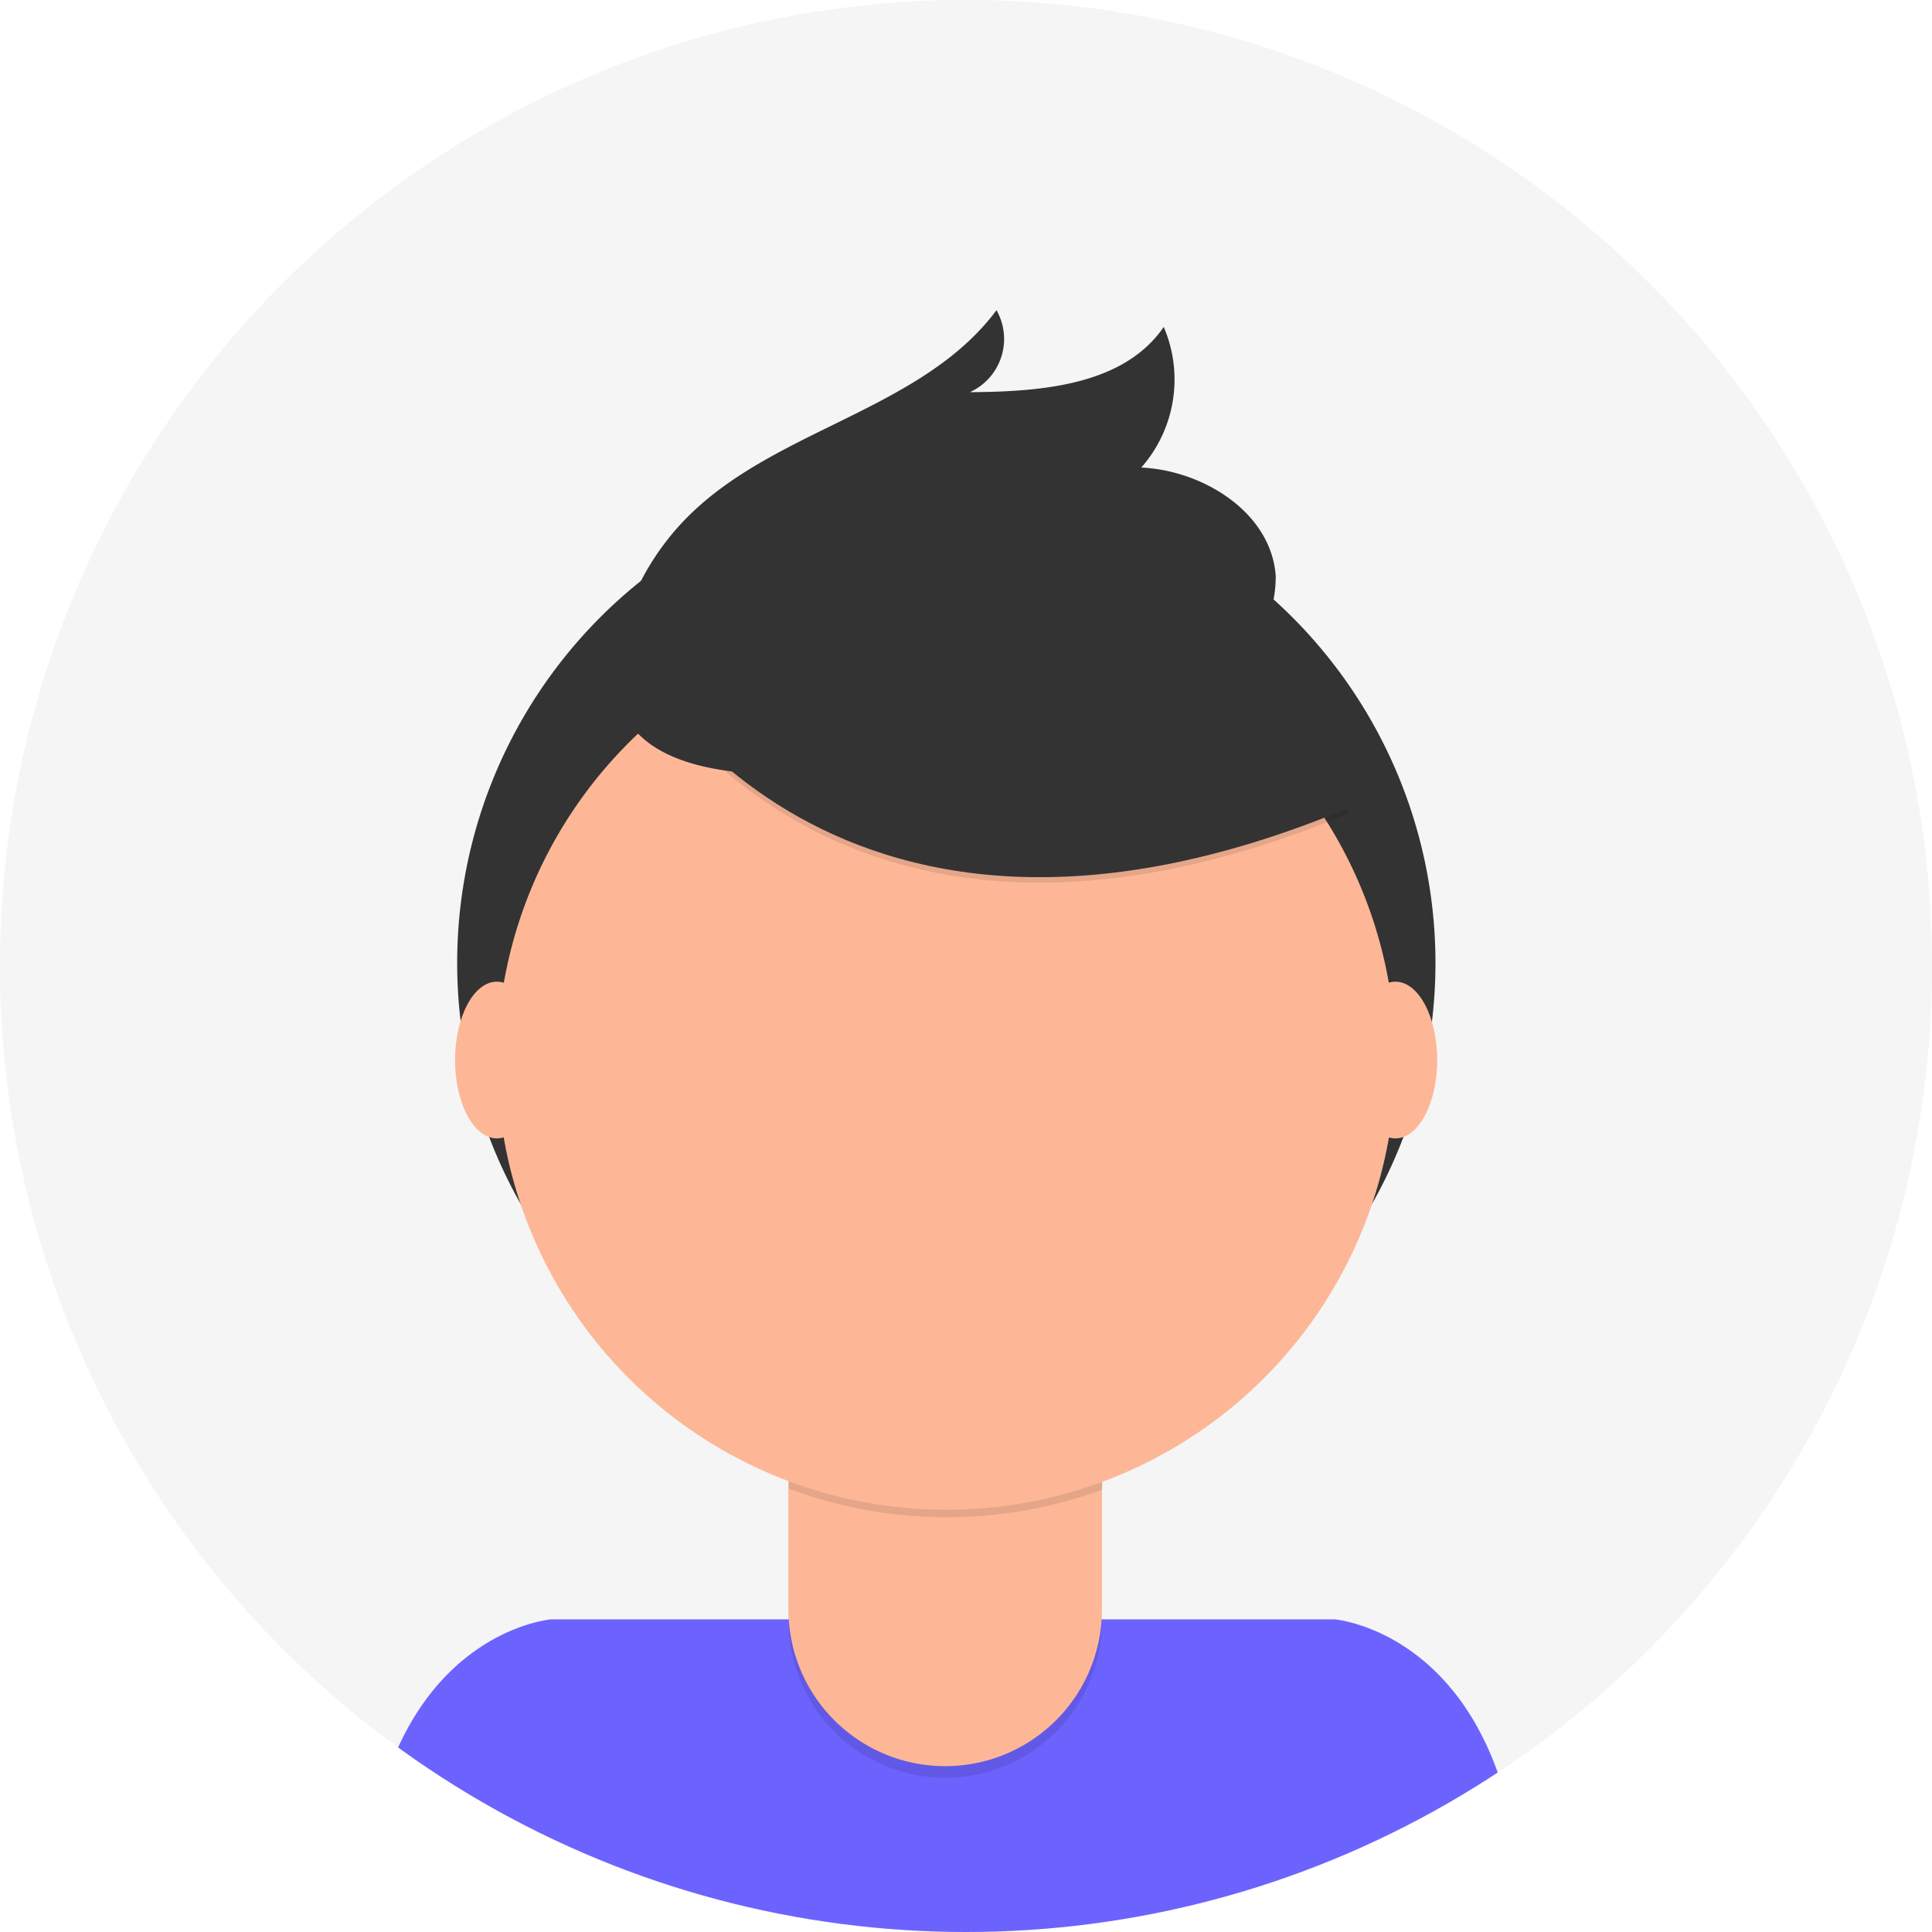 <svg xmlns="http://www.w3.org/2000/svg" xmlns:xlink="http://www.w3.org/1999/xlink" width="43" height="43" viewBox="0 0 43 43">
  <defs>
    <clipPath id="clip-path">
      <circle id="Ellipse_24" data-name="Ellipse 24" cx="21.5" cy="21.5" r="21.5" transform="translate(1496 27)" fill="#8b5ffb"/>
    </clipPath>
    <linearGradient id="linear-gradient" x1="0.5" y1="1" x2="0.5" gradientUnits="objectBoundingBox">
      <stop offset="0" stop-color="gray" stop-opacity="0.251"/>
      <stop offset="0.54" stop-color="gray" stop-opacity="0.122"/>
      <stop offset="1" stop-color="gray" stop-opacity="0.102"/>
    </linearGradient>
  </defs>
  <g id="user-online" transform="translate(-1496 -27)" clip-path="url(#clip-path)">
    <g id="Group_276" data-name="Group 276" transform="translate(1494.725 26.353)">
      <g id="Group_275" data-name="Group 275" transform="translate(0.07 0.262)" opacity="0.5">
        <ellipse id="Ellipse_18" data-name="Ellipse 18" cx="22.74" cy="22.74" rx="22.74" ry="22.74" transform="translate(0)" fill="url(#linear-gradient)"/>
      </g>
      <ellipse id="Ellipse_19" data-name="Ellipse 19" cx="22.555" cy="22.555" rx="22.555" ry="22.555" transform="translate(0 0)" fill="#f5f5f5"/>
      <path id="Path_49" data-name="Path 49" d="M417.716,670.351a22.445,22.445,0,0,0,12.4-3.71c-.831-4.542-3.994-4.8-3.994-4.8H408.677s-2.985.245-3.917,4.423A22.451,22.451,0,0,0,417.716,670.351Z" transform="translate(-395.14 -625.152)" fill="#6c63ff"/>
      <ellipse id="Ellipse_20" data-name="Ellipse 20" cx="10.887" cy="10.887" rx="10.887" ry="10.887" transform="translate(11.45 11.193)" fill="#333"/>
      <path id="Path_50" data-name="Path 50" d="M293.15,476.92h6.976V482.5a3.488,3.488,0,0,1-3.486,3.488h0a3.488,3.488,0,0,1-3.488-3.488V476.92Z" transform="translate(-274.327 -445.773)" opacity="0.1"/>
      <path id="Path_51" data-name="Path 51" d="M293.39,473h6.536a.221.221,0,0,1,.221.221v5.359a3.488,3.488,0,0,1-3.49,3.488h0a3.488,3.488,0,0,1-3.488-3.488v-5.36A.221.221,0,0,1,293.39,473Z" transform="translate(-274.346 -442.112)" fill="#fdb797"/>
      <path id="Path_52" data-name="Path 52" d="M544.34,605.949a10.04,10.04,0,0,0,6.976.019v-.858H544.34Z" transform="translate(-525.505 -572.168)" opacity="0.1"/>
      <ellipse id="Ellipse_21" data-name="Ellipse 21" cx="9.999" cy="9.999" rx="9.999" ry="9.999" transform="translate(12.338 14.251)" fill="#fdb797"/>
      <path id="Path_53" data-name="Path 53" d="M489.49,300.114s4.214,8.553,16.1,3.586l-2.767-4.339-4.906-1.761Z" transform="translate(-474.276 -284.959)" opacity="0.1"/>
      <path id="Path_54" data-name="Path 54" d="M489.49,298.2s4.214,8.553,16.1,3.585l-2.767-4.339-4.906-1.761Z" transform="translate(-474.276 -283.166)" fill="#333"/>
      <path id="Path_55" data-name="Path 55" d="M485.977,227.39a5.777,5.777,0,0,1,1.432-2.328c1.967-1.944,5.191-2.354,6.845-4.571a1.3,1.3,0,0,1-.594,1.825c1.584-.011,3.42-.149,4.316-1.452a2.964,2.964,0,0,1-.5,3.129c1.4.066,2.9,1.017,2.993,2.42a2.8,2.8,0,0,1-1.293,2.356,7.165,7.165,0,0,1-2.612.984C493.895,230.341,484.235,232.808,485.977,227.39Z" transform="translate(-470.8 -212.94)" fill="#333"/>
      <ellipse id="Ellipse_22" data-name="Ellipse 22" cx="0.93" cy="1.744" rx="0.93" ry="1.744" transform="translate(11.403 22.496)" fill="#fdb797"/>
      <ellipse id="Ellipse_23" data-name="Ellipse 23" cx="0.93" cy="1.744" rx="0.93" ry="1.744" transform="translate(31.403 22.496)" fill="#fdb797"/>
    </g>
  </g>
</svg>
